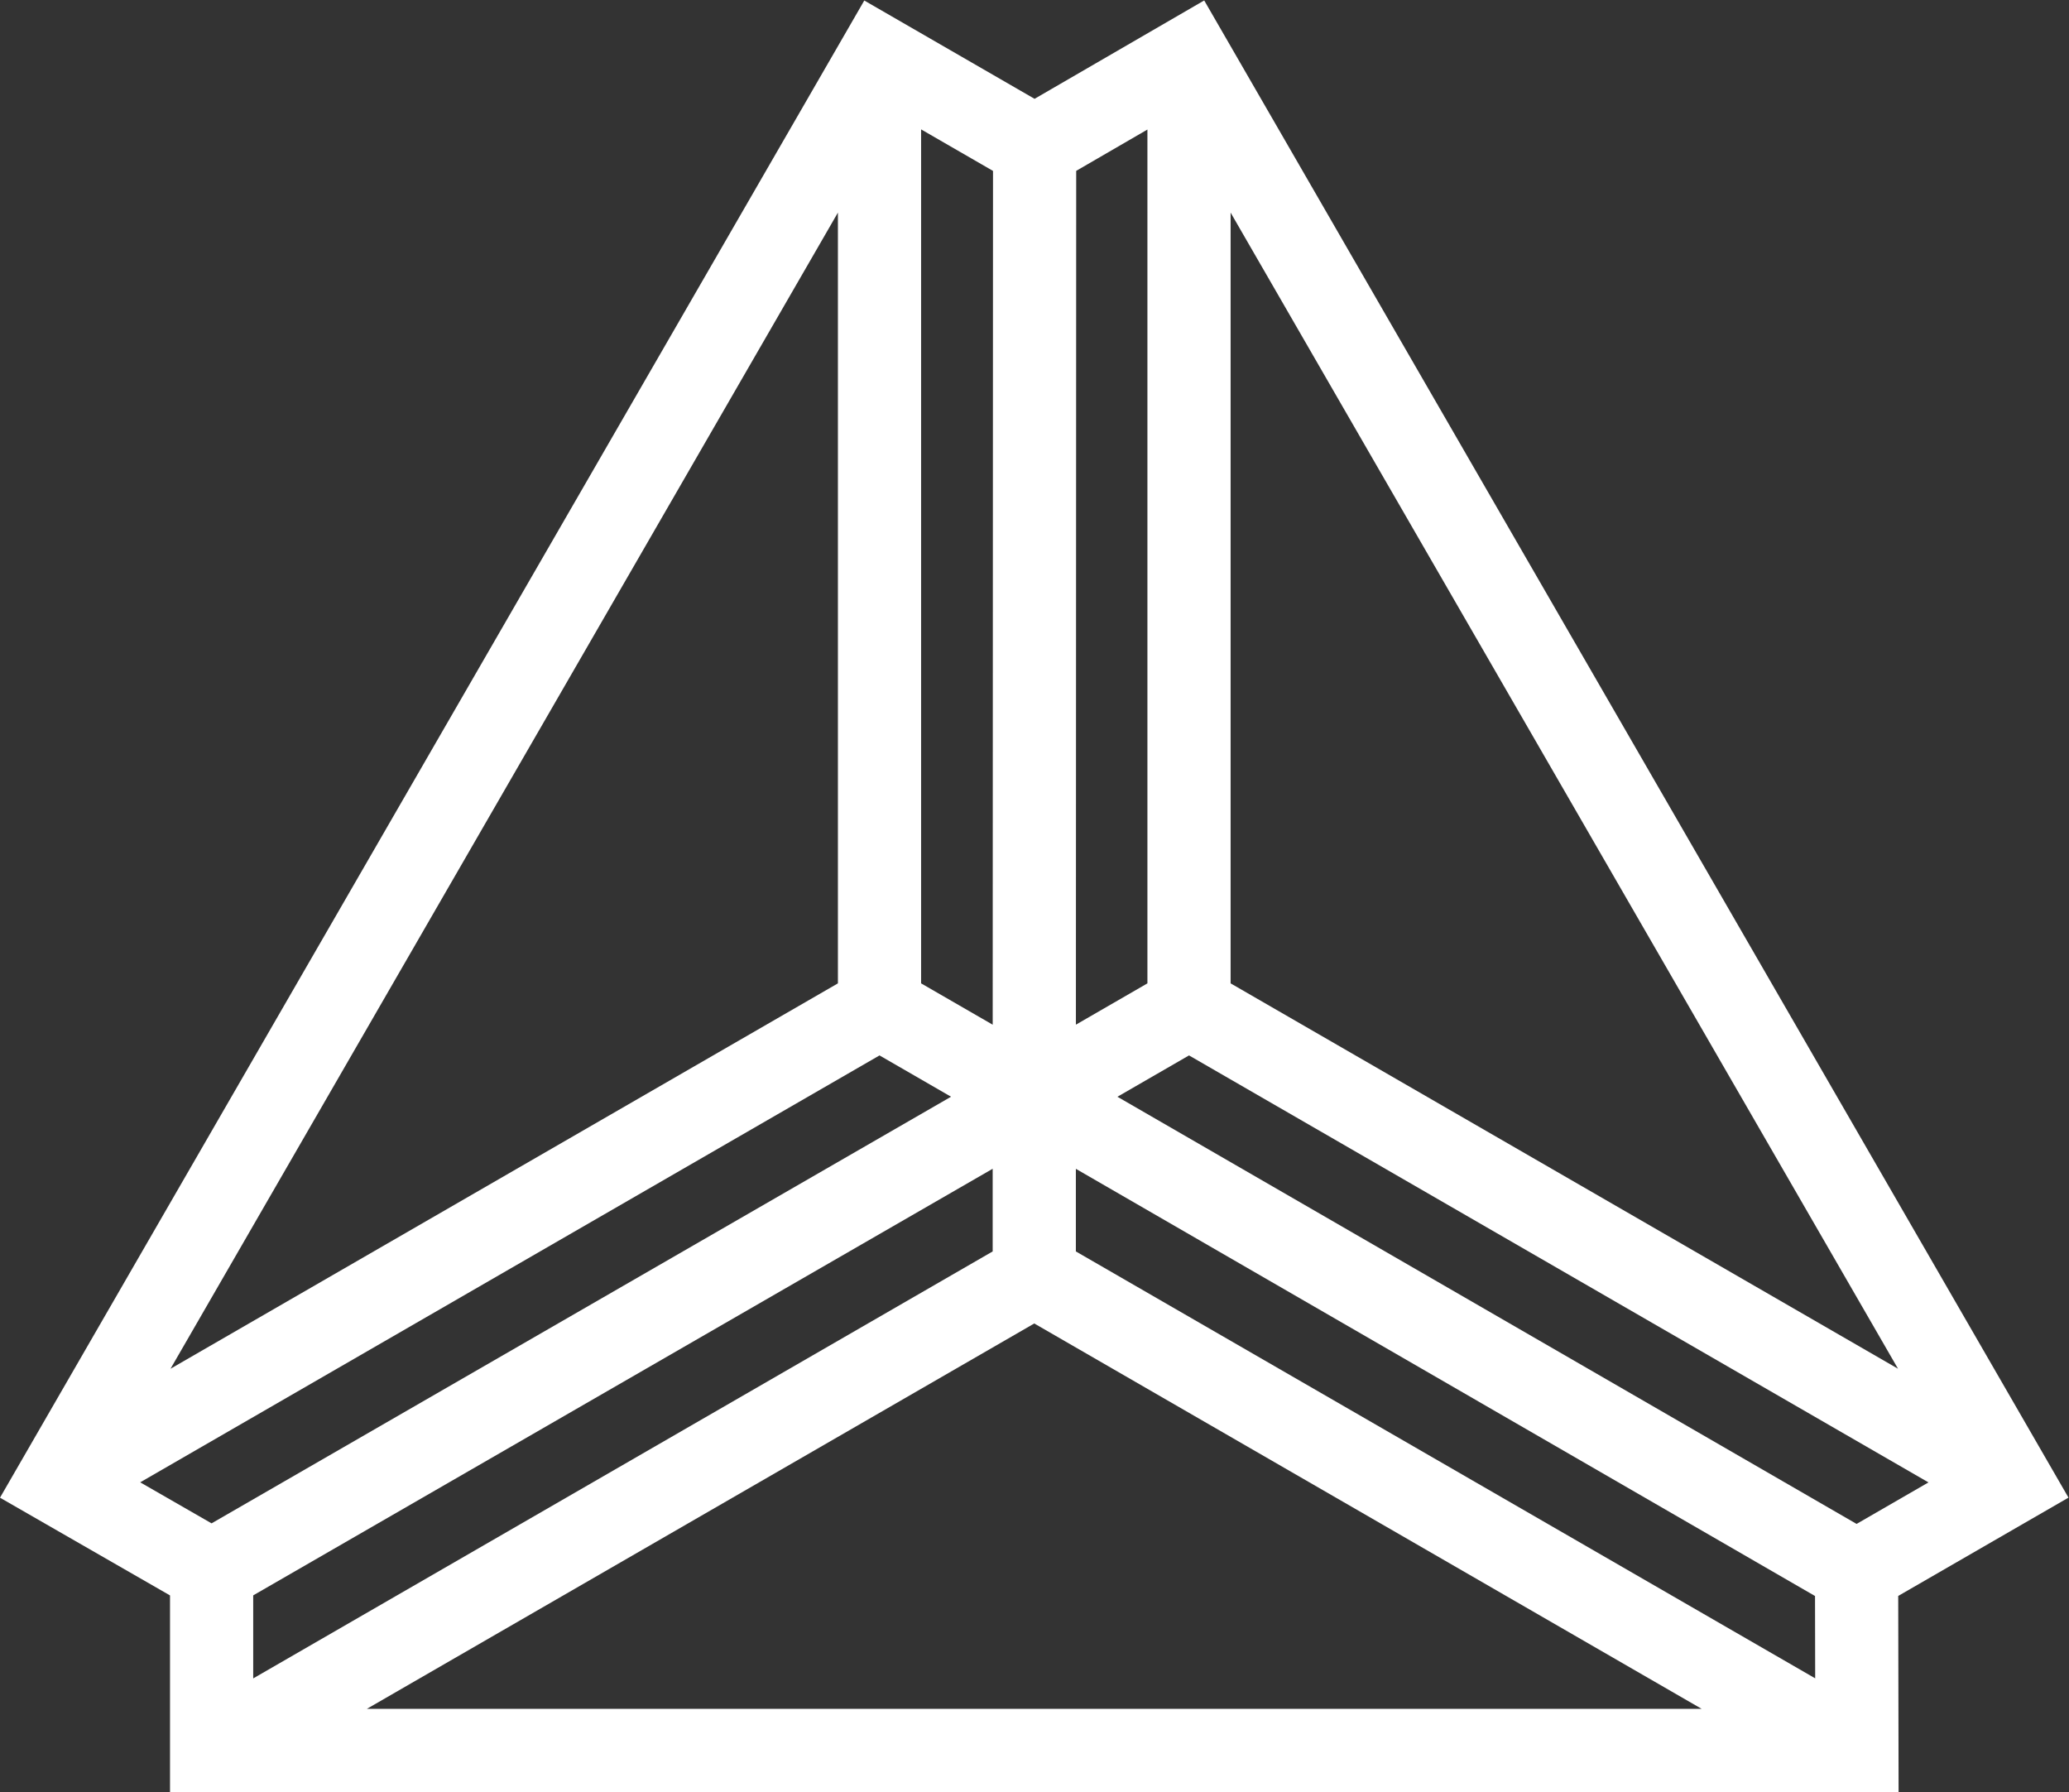 <?xml version="1.0" encoding="UTF-8" standalone="no"?>
<svg
   xmlns:dc="http://purl.org/dc/elements/1.1/"
   xmlns:cc="http://creativecommons.org/ns#"
   xmlns:rdf="http://www.w3.org/1999/02/22-rdf-syntax-ns#"
   xmlns:svg="http://www.w3.org/2000/svg"
   xmlns="http://www.w3.org/2000/svg"
   viewBox="0 0 800.587 693.333"
   height="693.333"
   width="800.587"
   xml:space="preserve"
   id="svg2"
   version="1.1"><rect x="0" y="0" width="800.587" height="693.333" fill="#333333" stroke="none"/><defs
     id="defs6" /><g
     transform="matrix(1.333,0,0,-1.333,0,693.333)"
     id="g10"><g
       transform="scale(0.1)"
       id="g12"><path
         id="path14"
         style="fill:#ffffff;fill-opacity:1;fill-rule:nonzero;stroke:none"
         d="M 406.961,898.988 2553.05,2138.05 2760.72,2018.15 614.129,779.91 Z M 5389.32,778.281 3243.69,2018.07 3451.48,2138.05 5597.97,898.762 Z m -2266.3,790.869 v 239.75 l 2145.64,-1239.841 0.46,-238.95 z M 3002.29,1360.03 4939.65,241.48 H 1064.87 Z M 2432.31,2347.18 494.992,1228.65 2432.31,4584.26 Z m 449.3,-119.98 -207.82,119.98 v 2478.57 l 208.73,-120.5 z m 449.13,119.98 -207.62,-119.89 0.87,2478.09 206.75,119.92 z M 3572.22,4584.25 5509.59,1228.63 3572.22,2347.18 Z M 735.008,570.879 2881.45,1809.02 v -0.08 l 0.1,0.05 V 1569.15 L 735.008,329.859 Z M 6004.39,854.57 3495.58,5200 3003.14,4914.47 2508.85,5199.81 0,854.379 493.527,570.73 V 0 H 5511.24 l -1.09,569.23 494.24,285.34" /></g></g></svg>
